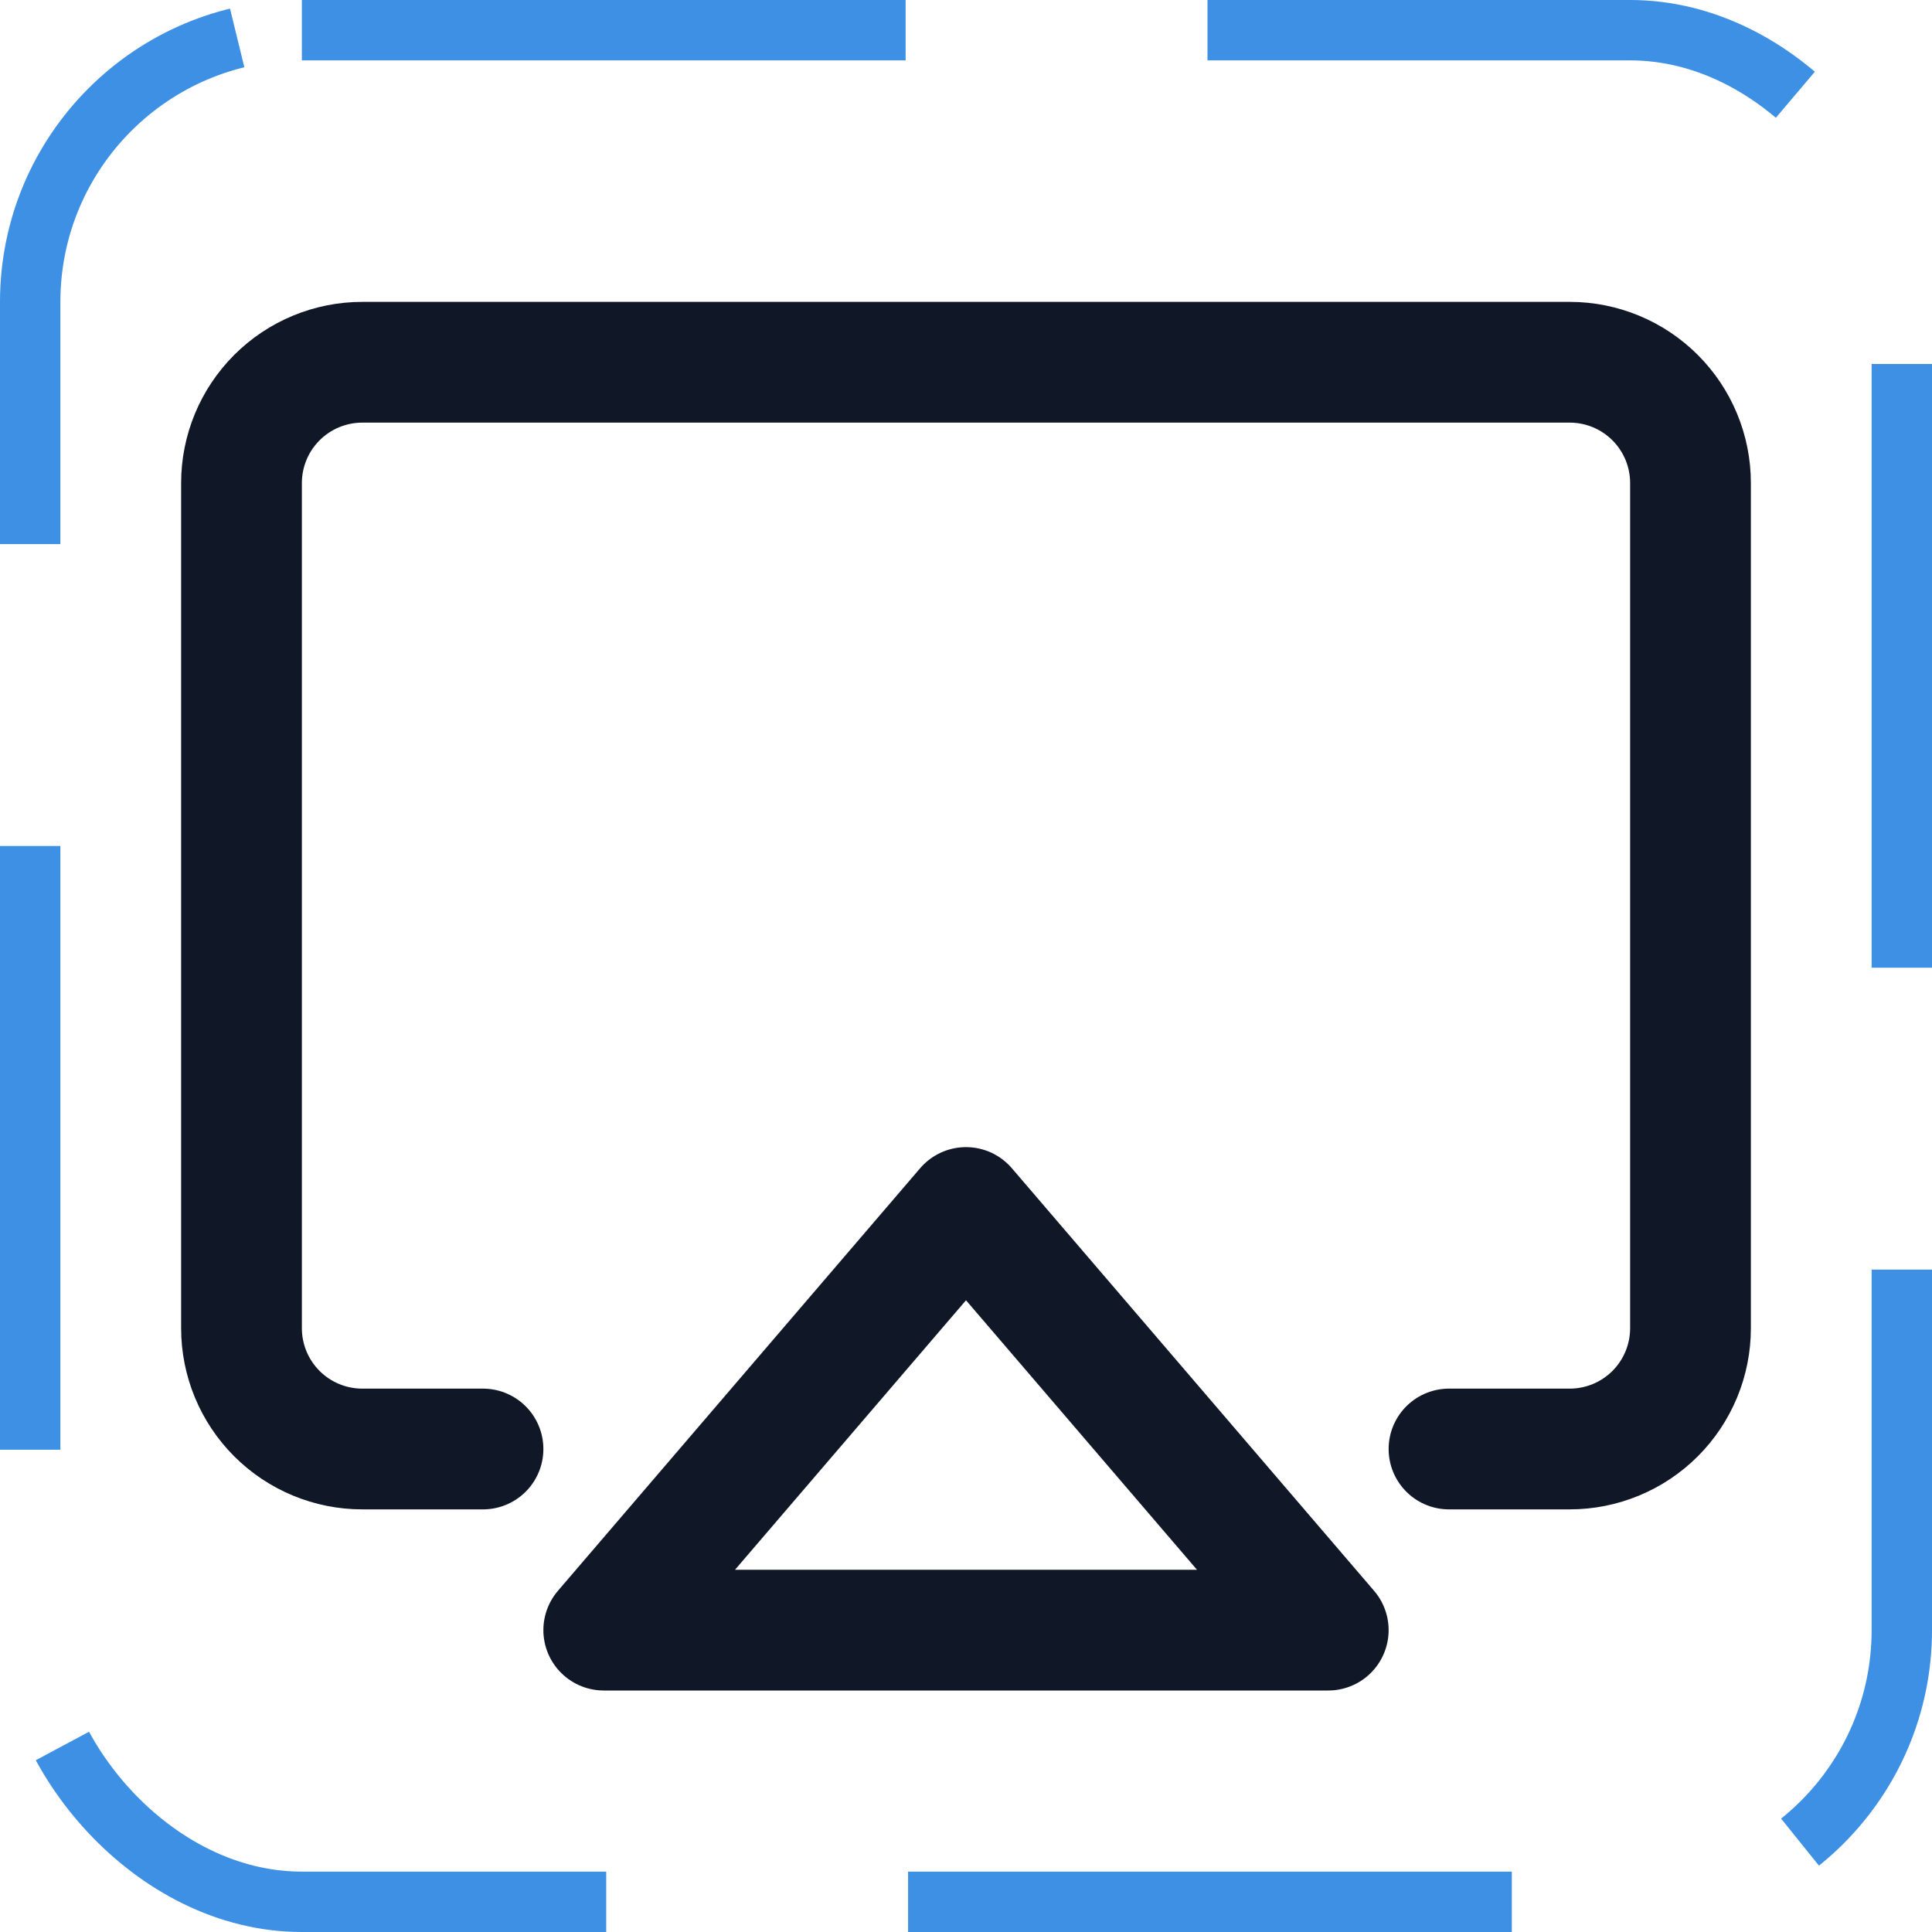 <svg width="32" height="32" viewBox="0 0 32 32" fill="none" xmlns="http://www.w3.org/2000/svg"><g id="Icon-Airplay"><g clip-path="url(#clip0_12_4086)"><g id="size=md (32px)"><path id="Vector" d="M16 20L22 27H10L16 20Z" stroke="#101828" stroke-width="2" stroke-linecap="round" stroke-linejoin="round"/><path id="Vector_2" d="M8 24H6C5.47 24 4.961 23.789 4.586 23.414C4.211 23.039 4 22.53 4 22V8C4 7.47 4.211 6.961 4.586 6.586C4.961 6.211 5.47 6 6 6H26C26.53 6 27.039 6.211 27.414 6.586C27.789 6.961 28 7.47 28 8V22C28 22.53 27.789 23.039 27.414 23.414C27.039 23.789 26.53 24 26 24H24" stroke="#101828" stroke-width="2" stroke-linecap="round" stroke-linejoin="round"/></g></g><rect x="0.5" y="0.5" width="31" height="31" rx="4.5" stroke="#3D90E3" stroke-dasharray="10 5"/></g><defs><clipPath id="clip0_12_4086"><rect width="32" height="32" rx="5" fill="white"/></clipPath></defs></svg>